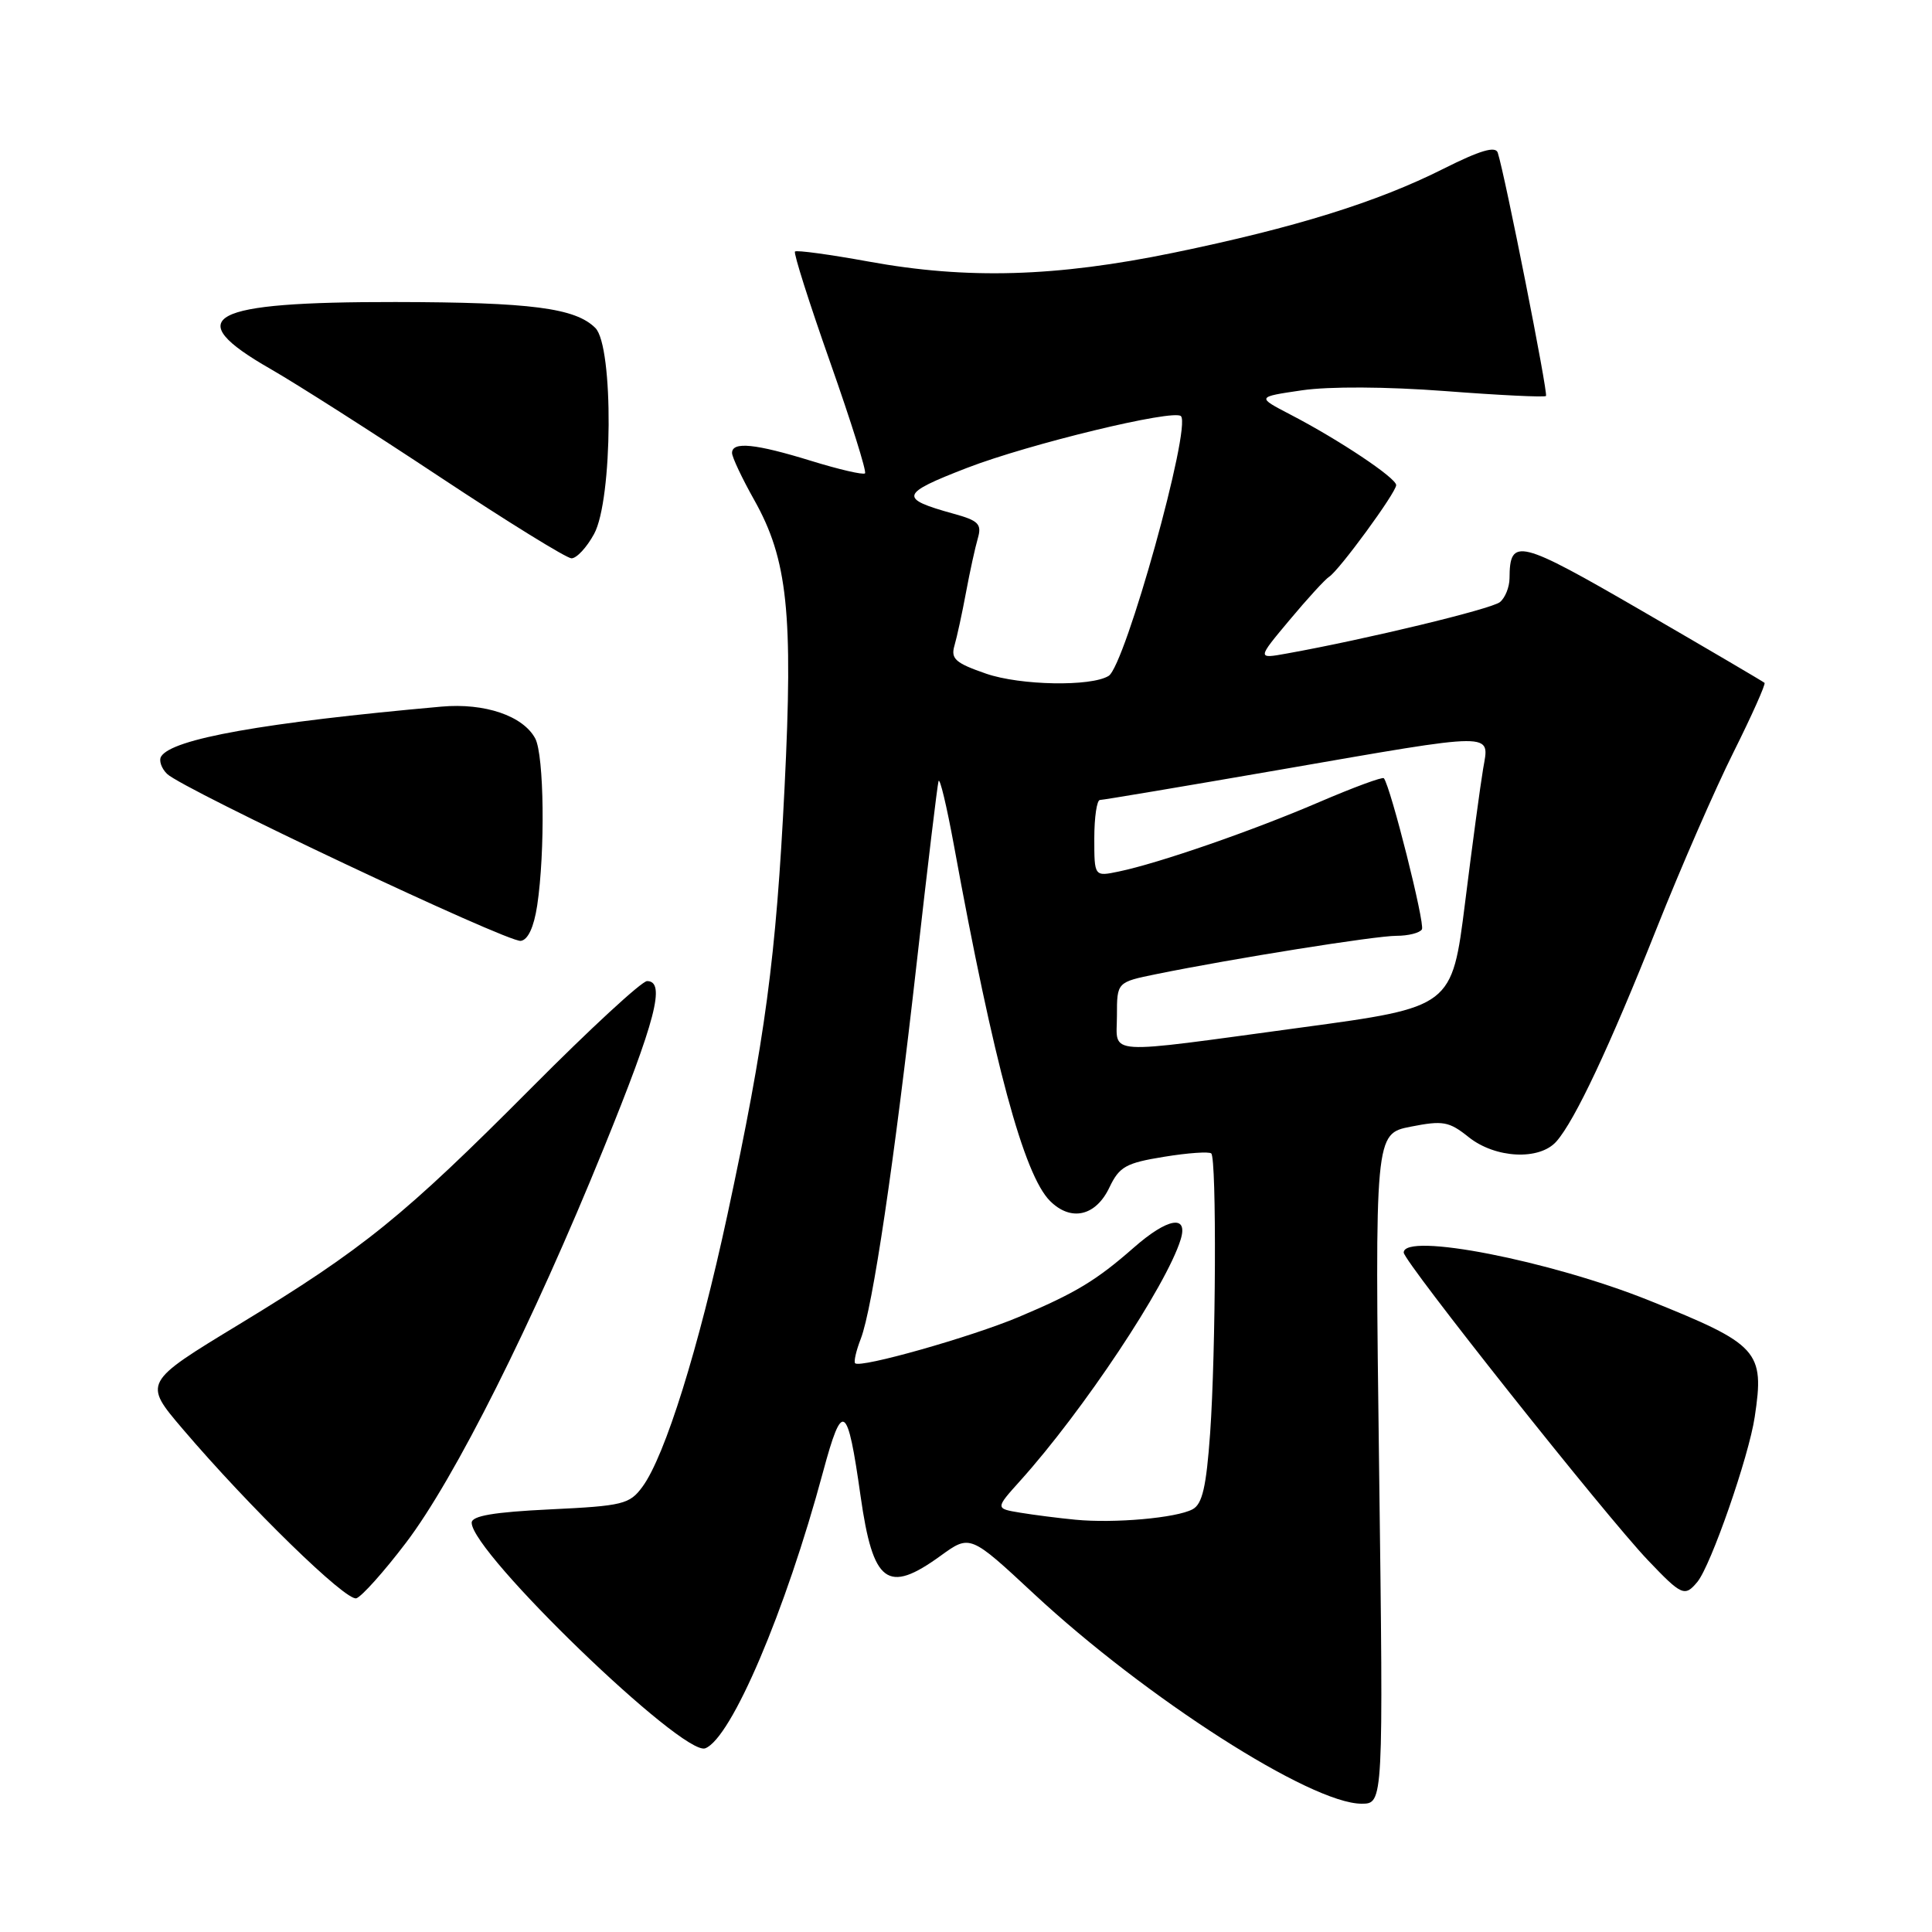 <?xml version="1.0" encoding="UTF-8" standalone="no"?>
<!DOCTYPE svg PUBLIC "-//W3C//DTD SVG 1.1//EN" "http://www.w3.org/Graphics/SVG/1.1/DTD/svg11.dtd" >
<svg xmlns="http://www.w3.org/2000/svg" xmlns:xlink="http://www.w3.org/1999/xlink" version="1.1" viewBox="0 0 256 256">
 <g >
 <path fill="currentColor"
d=" M 182.74 194.62 C 182.17 150.23 182.17 150.23 186.93 149.29 C 191.20 148.45 192.00 148.59 194.60 150.67 C 198.14 153.50 203.99 153.79 206.23 151.25 C 208.68 148.48 213.29 138.67 219.52 123.00 C 222.69 115.03 227.27 104.52 229.71 99.65 C 232.14 94.78 233.98 90.65 233.81 90.48 C 233.64 90.32 226.36 86.04 217.63 80.98 C 201.19 71.45 200.05 71.17 200.02 76.63 C 200.01 77.80 199.44 79.22 198.75 79.78 C 197.63 80.70 180.95 84.72 170.53 86.59 C 166.56 87.31 166.56 87.31 170.87 82.16 C 173.24 79.32 175.60 76.75 176.11 76.43 C 177.42 75.62 185.00 65.26 185.00 64.28 C 185.00 63.33 177.42 58.27 171.00 54.94 C 166.50 52.60 166.50 52.60 172.50 51.72 C 176.10 51.19 183.69 51.23 191.50 51.82 C 198.65 52.37 204.66 52.66 204.85 52.47 C 205.16 52.17 199.43 23.24 198.46 20.23 C 198.16 19.32 196.11 19.93 191.27 22.36 C 182.47 26.79 171.59 30.17 155.50 33.49 C 139.92 36.70 128.15 37.04 115.11 34.66 C 109.94 33.72 105.55 33.12 105.34 33.33 C 105.13 33.54 107.23 40.14 110.00 48.00 C 112.77 55.86 114.85 62.48 114.62 62.72 C 114.38 62.95 111.18 62.21 107.49 61.07 C 100.10 58.79 97.00 58.47 97.00 60.02 C 97.00 60.57 98.33 63.39 99.95 66.27 C 104.36 74.12 105.11 81.21 103.96 104.31 C 102.83 126.97 101.41 137.59 96.38 161.00 C 92.58 178.64 88.12 192.94 85.13 197.00 C 83.43 199.32 82.55 199.54 72.90 200.00 C 65.41 200.36 62.50 200.86 62.50 201.77 C 62.50 205.73 90.51 232.78 93.45 231.66 C 96.91 230.33 104.09 213.49 109.05 195.06 C 111.63 185.49 112.29 185.91 114.03 198.24 C 115.68 209.83 117.58 211.26 124.62 206.16 C 128.54 203.32 128.54 203.32 137.02 211.21 C 151.85 225.00 173.69 238.99 180.41 239.00 C 183.31 239.00 183.31 239.00 182.74 194.62 Z  M 53.78 204.44 C 60.23 195.98 70.57 175.35 79.97 152.21 C 86.89 135.20 88.24 130.00 85.74 130.00 C 85.04 130.00 78.18 136.33 70.49 144.07 C 53.50 161.15 48.18 165.46 31.74 175.45 C 18.97 183.20 18.97 183.20 24.21 189.35 C 33.02 199.69 45.86 212.21 47.22 211.78 C 47.92 211.56 50.88 208.26 53.78 204.44 Z  M 224.91 209.61 C 226.70 207.45 231.73 193.00 232.51 187.75 C 233.83 179.00 233.06 178.16 218.50 172.31 C 205.37 167.04 186.00 163.26 186.00 165.97 C 186.00 167.15 212.75 200.86 218.37 206.75 C 222.84 211.44 223.24 211.62 224.91 209.61 Z  M 71.18 119.99 C 72.25 112.86 72.10 100.06 70.92 97.85 C 69.31 94.85 64.23 93.12 58.50 93.63 C 34.94 95.74 22.80 97.90 21.35 100.24 C 21.03 100.76 21.38 101.80 22.13 102.54 C 24.18 104.56 67.26 124.90 69.00 124.67 C 69.96 124.55 70.74 122.86 71.18 119.99 Z  M 78.72 70.75 C 81.20 66.22 81.32 45.90 78.89 43.46 C 76.24 40.81 70.38 40.05 52.40 40.02 C 27.54 39.99 23.80 41.99 35.83 48.88 C 39.30 50.87 49.43 57.33 58.33 63.23 C 67.22 69.12 75.05 73.96 75.72 73.98 C 76.40 73.99 77.75 72.54 78.72 70.75 Z  M 142.50 201.37 C 140.30 201.16 137.01 200.74 135.19 200.44 C 131.87 199.89 131.87 199.89 135.20 196.19 C 143.50 186.97 154.57 170.33 156.44 164.25 C 157.48 160.90 154.74 161.36 150.25 165.30 C 145.26 169.68 142.51 171.34 134.98 174.51 C 128.65 177.17 113.99 181.32 113.31 180.64 C 113.11 180.44 113.44 178.98 114.06 177.39 C 115.63 173.31 118.48 154.13 121.49 127.40 C 122.91 114.80 124.20 104.06 124.36 103.51 C 124.53 102.97 125.44 106.79 126.40 112.01 C 131.69 140.95 135.67 155.67 139.13 159.13 C 141.90 161.90 145.19 161.16 147.00 157.35 C 148.32 154.58 149.19 154.10 154.25 153.28 C 157.42 152.76 160.23 152.57 160.50 152.84 C 161.22 153.55 161.11 179.10 160.35 189.89 C 159.84 197.02 159.32 199.30 158.02 199.99 C 155.88 201.14 147.66 201.87 142.50 201.37 Z  M 148.00 134.57 C 148.00 130.14 148.00 130.14 153.25 129.07 C 163.48 126.99 182.24 124.00 185.04 124.00 C 186.60 124.00 188.12 123.62 188.41 123.15 C 188.85 122.43 184.28 104.29 183.37 103.12 C 183.20 102.91 179.34 104.33 174.78 106.29 C 165.94 110.09 153.58 114.37 148.25 115.48 C 145.00 116.16 145.00 116.16 145.00 111.08 C 145.00 108.29 145.34 106.00 145.75 106.00 C 146.16 106.00 156.85 104.20 169.50 102.01 C 198.68 96.95 197.35 96.96 196.52 101.88 C 196.16 104.01 195.08 111.99 194.13 119.61 C 192.39 133.45 192.39 133.45 172.44 136.15 C 145.79 139.76 148.00 139.91 148.00 134.57 Z  M 130.68 89.27 C 126.60 87.86 125.96 87.30 126.47 85.55 C 126.80 84.42 127.49 81.25 128.00 78.50 C 128.51 75.75 129.22 72.52 129.57 71.32 C 130.11 69.44 129.66 68.98 126.35 68.07 C 119.06 66.05 119.24 65.44 128.13 62.00 C 136.37 58.82 155.52 54.19 156.48 55.14 C 157.90 56.57 149.09 88.21 146.90 89.56 C 144.57 91.00 135.22 90.83 130.68 89.27 Z "/>
</g>
</svg>